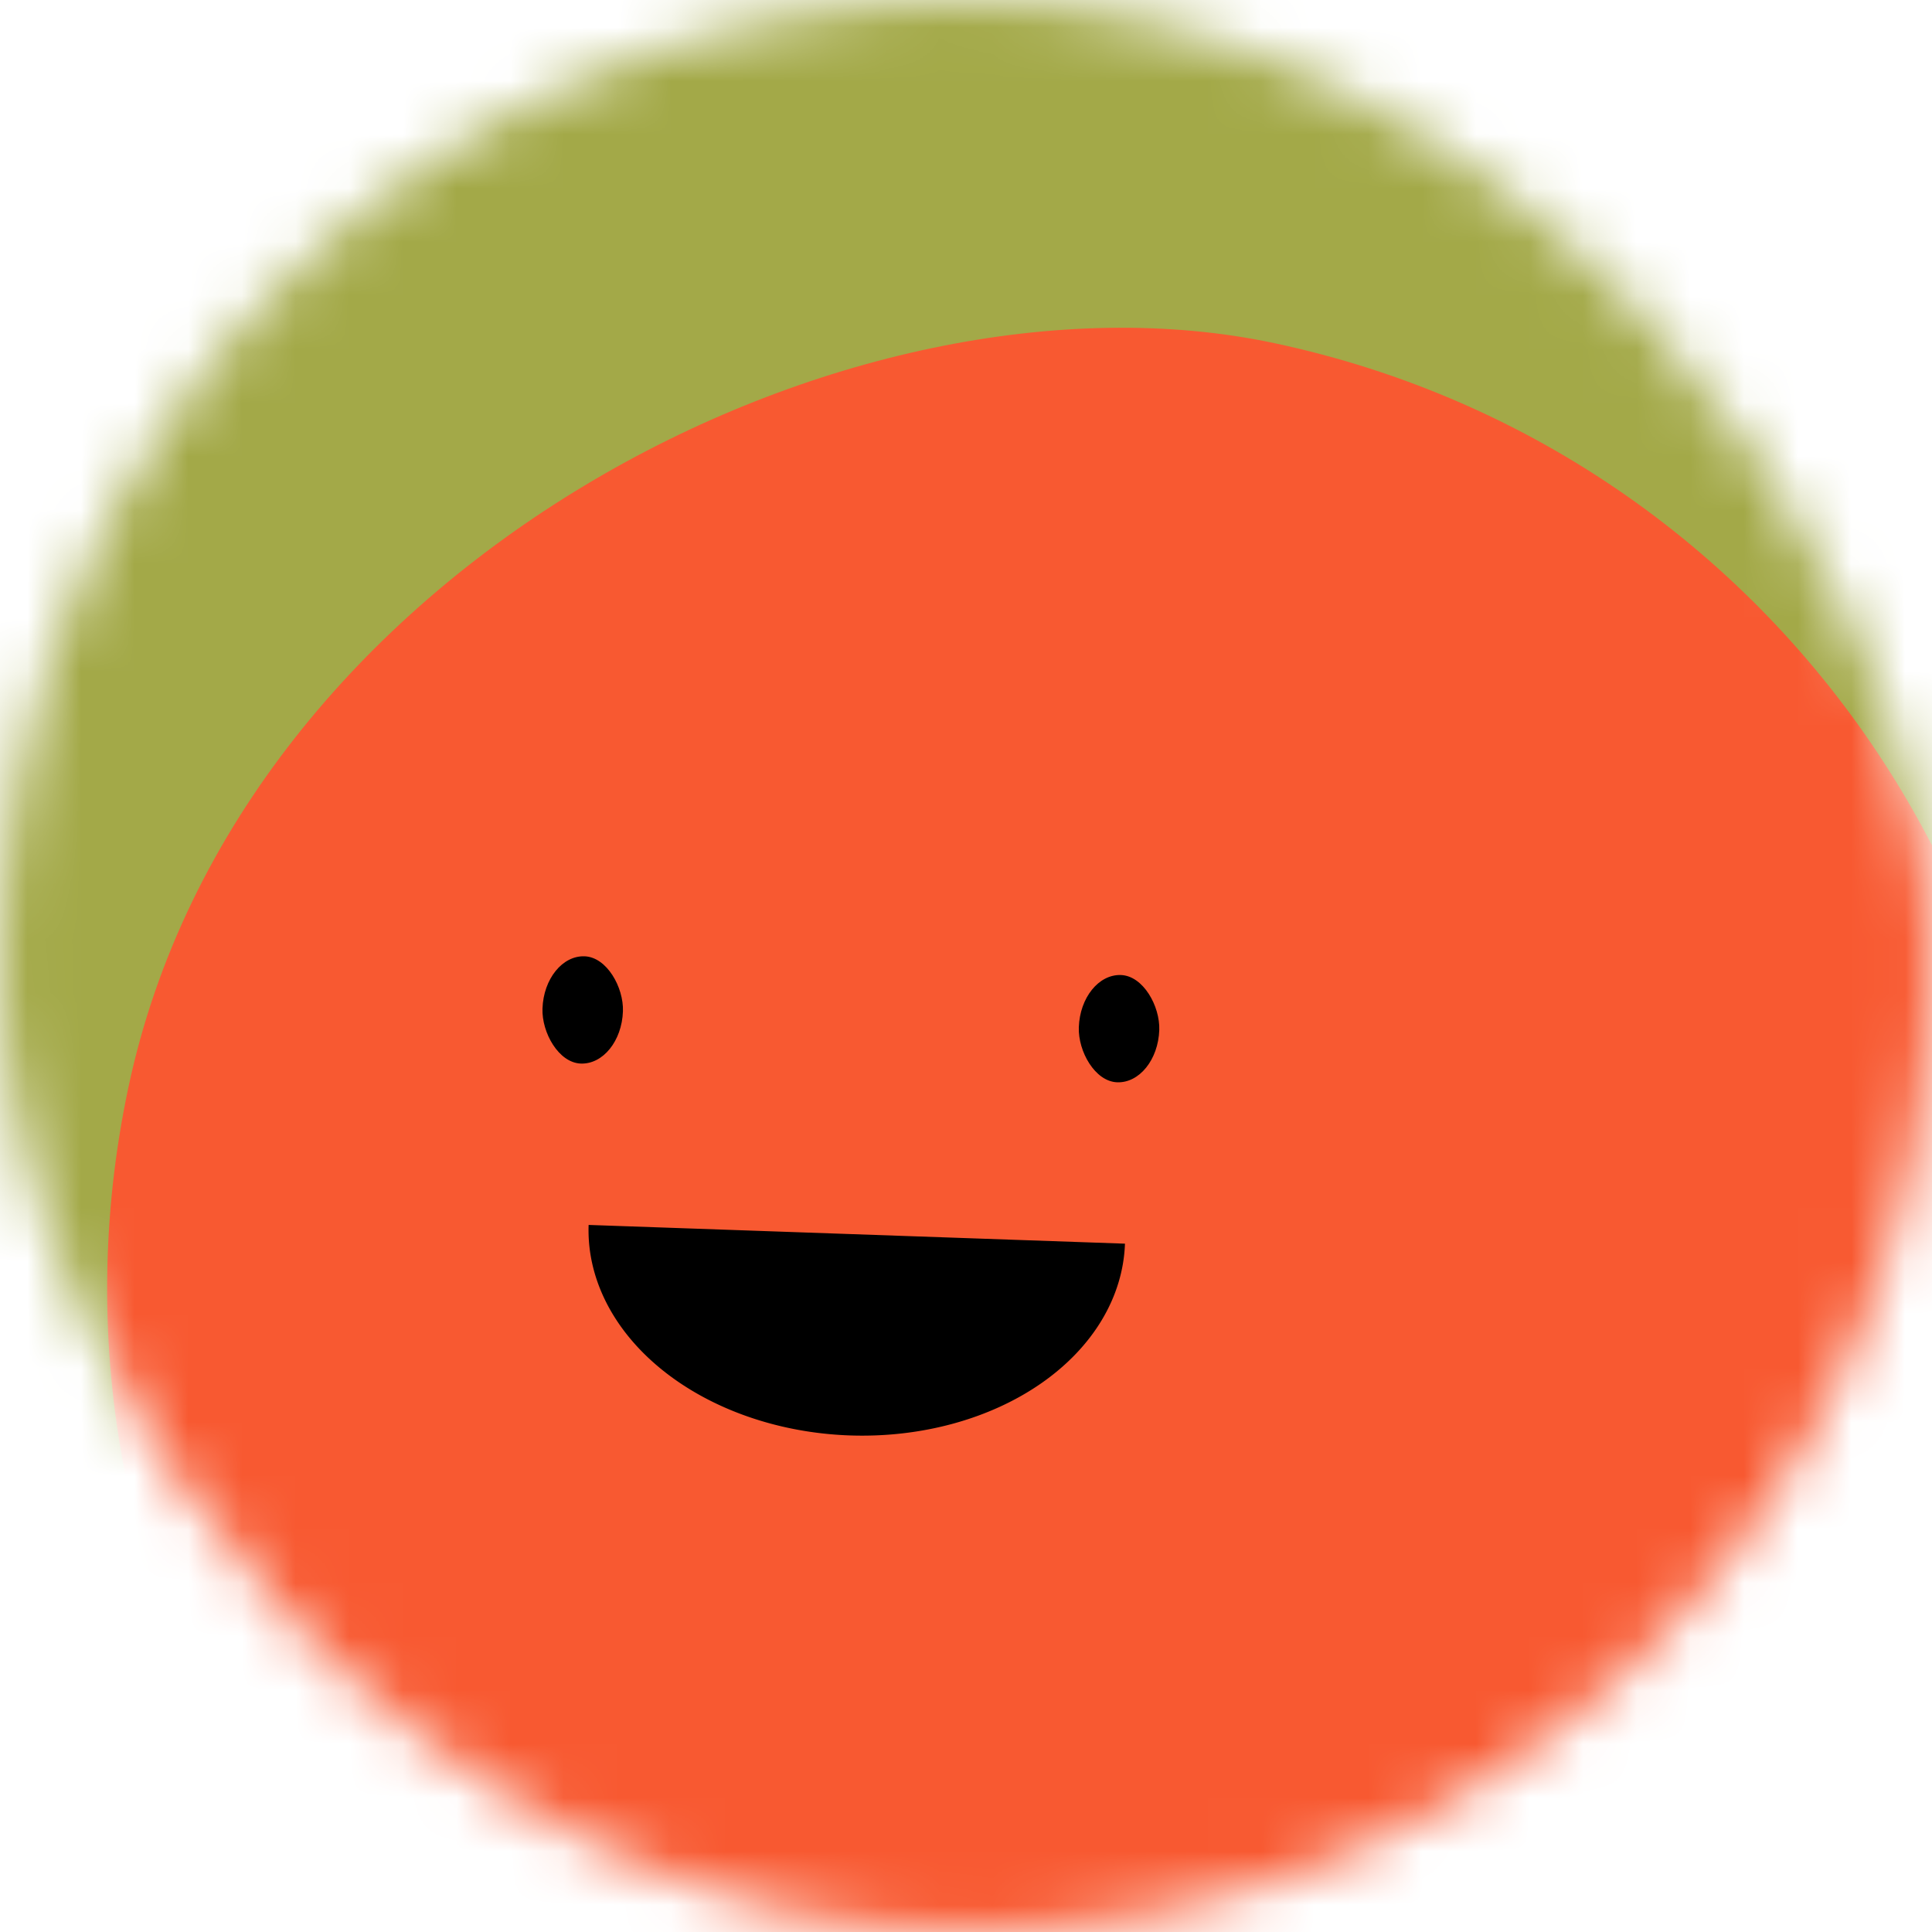 <svg viewBox="0 0 36 36" fill="none" xmlns="http://www.w3.org/2000/svg" width="80" height="80">
  <mask id="mask__beam" maskUnits="userSpaceOnUse" x="0" y="0" width="36" height="36">
    <rect width="36" height="36" fill="white" rx="72"></rect>
  </mask>
  <g mask="url(#mask__beam)">
    <rect width="36" height="36" fill="#a3a948"></rect>
    <rect x="0" y="0" width="36" height="36" transform="translate(2 6) rotate(282 18 18) scale(1)" fill="#f85931" rx="36"></rect>
    <g transform="translate(-2 4) rotate(2 18 18)">
      <path d="M13,19 a1,0.75 0 0,0 10,0" fill="black"></path>
      <rect x="12" y="14" width="1.5" height="2" rx="1" stroke="none" fill="black"></rect>
      <rect x="22" y="14" width="1.5" height="2" rx="1" stroke="none" fill="black"></rect>
    </g>
  </g>
</svg>